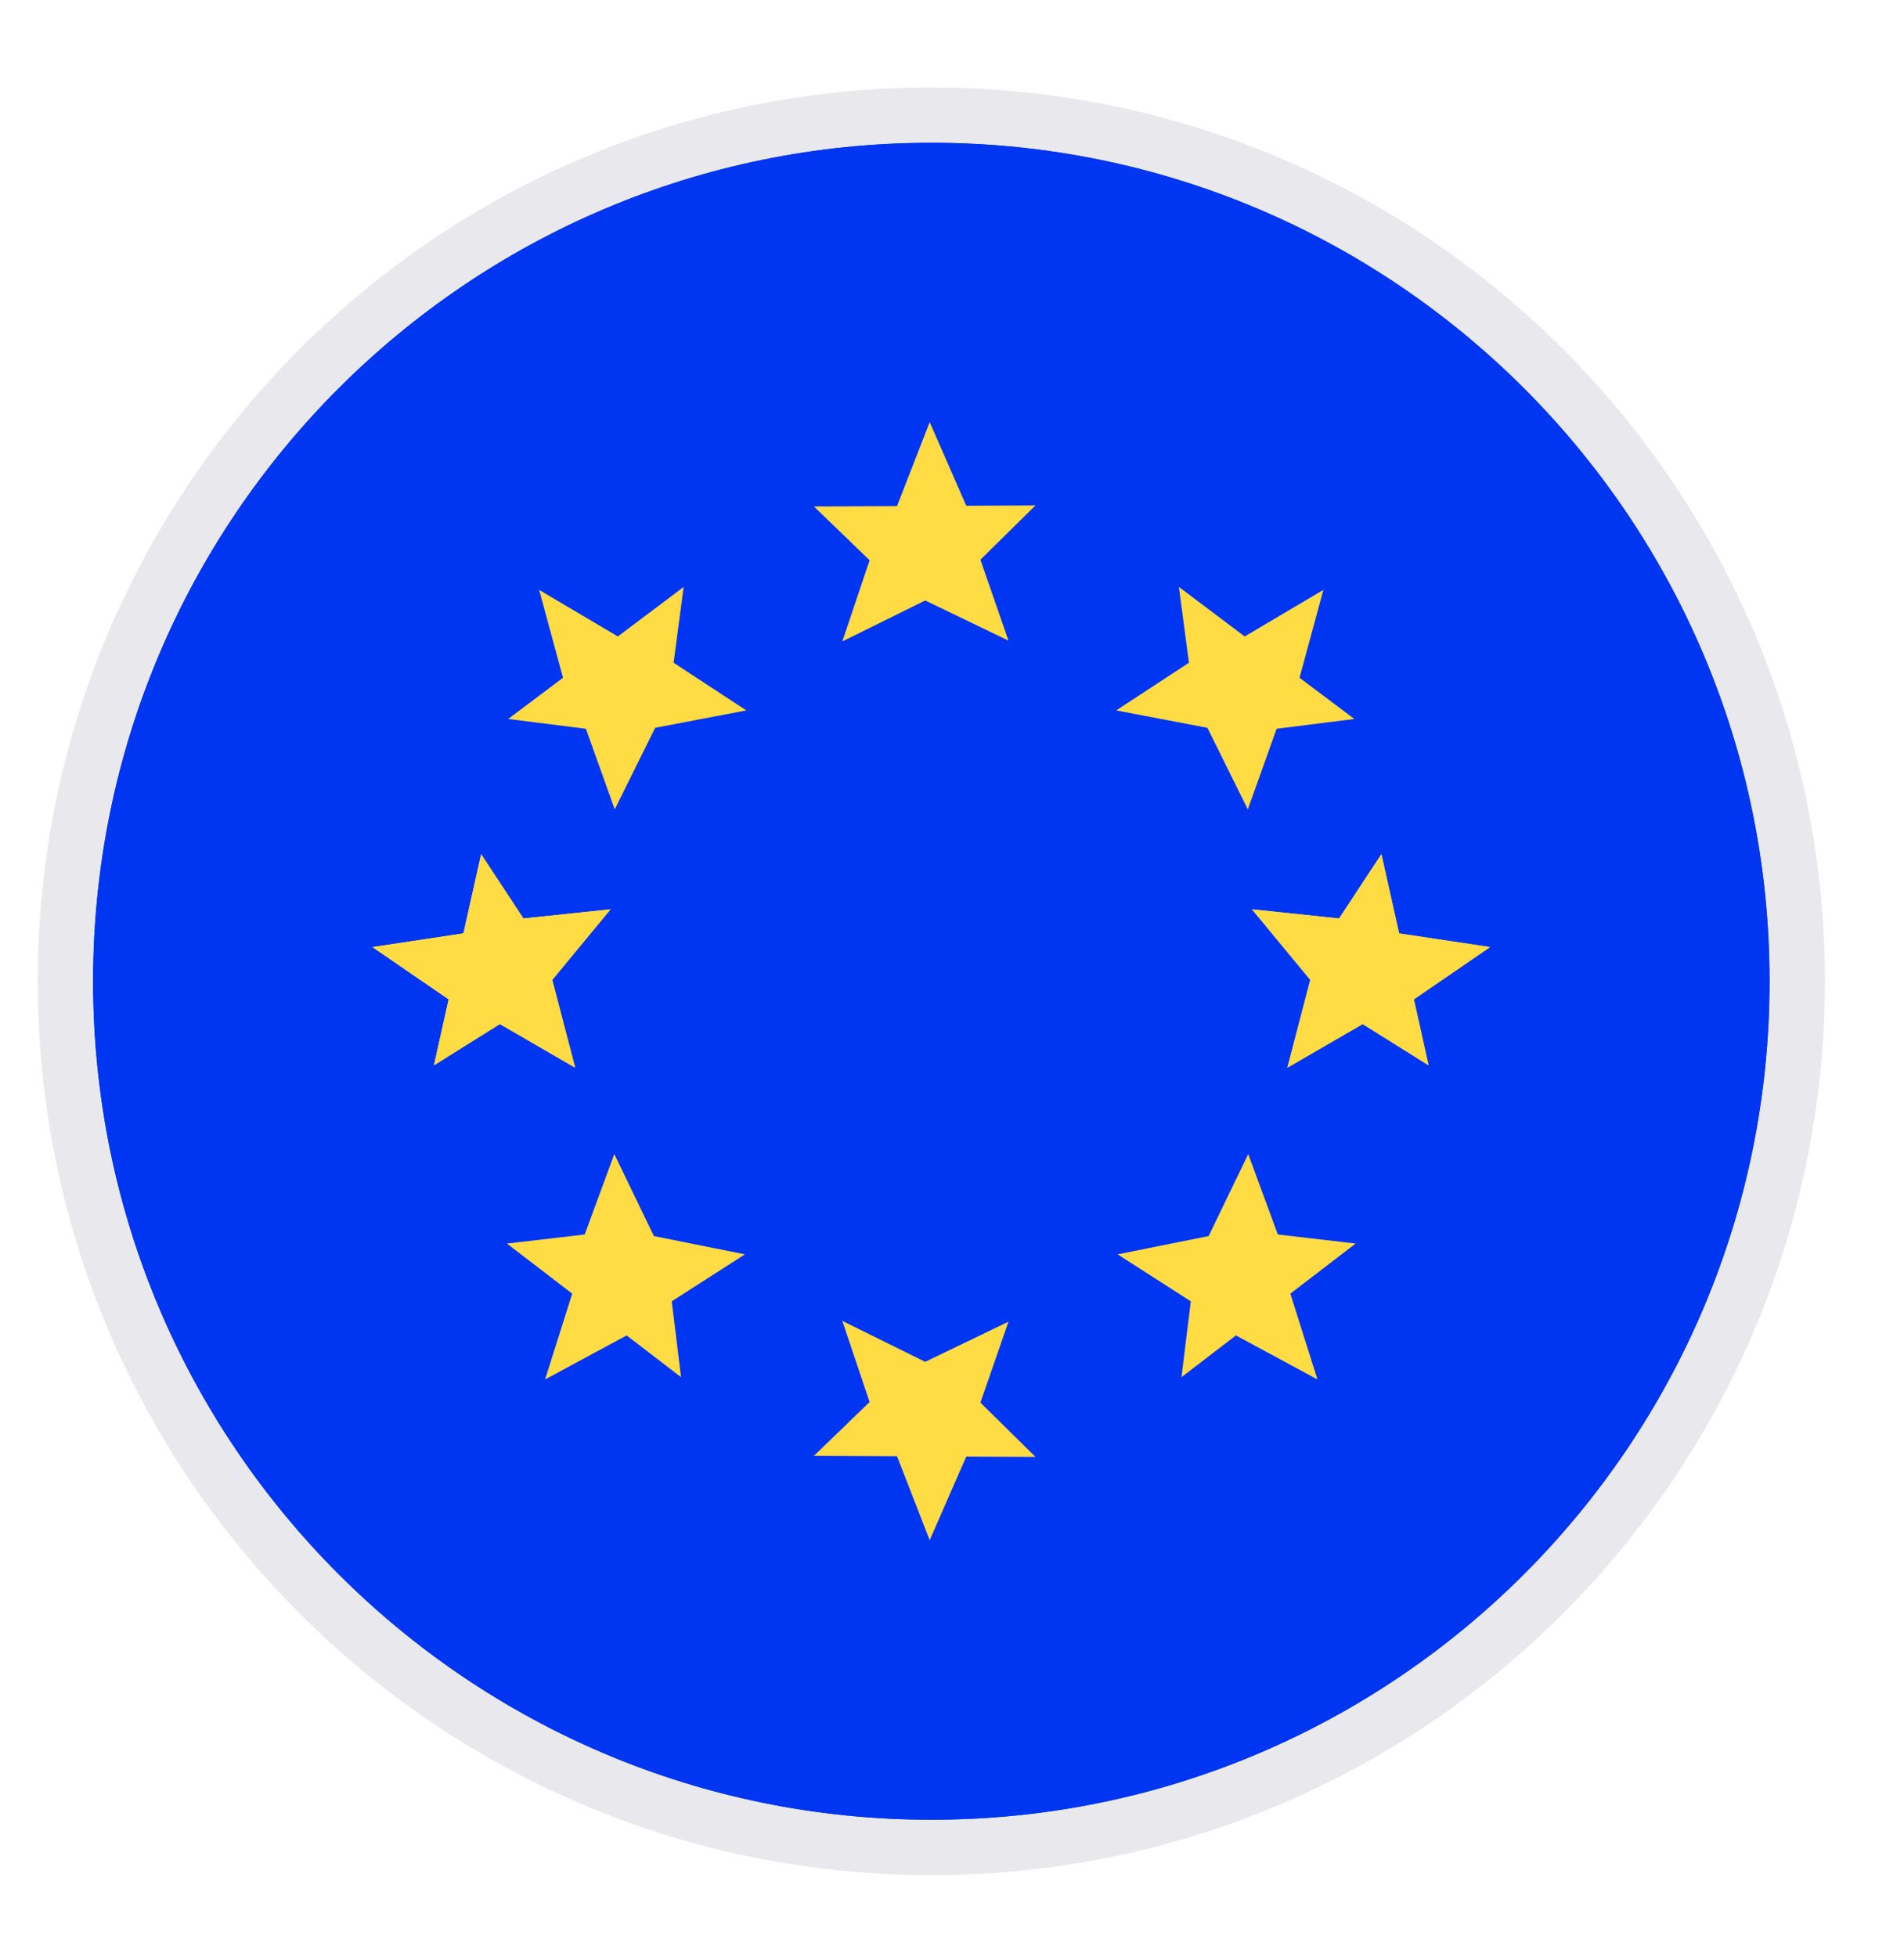 <svg width="36" height="37" viewBox="0 0 36 37" fill="none" xmlns="http://www.w3.org/2000/svg">
<path d="M17.609 34.399C8.856 34.399 1.76 27.303 1.76 18.549C1.76 9.795 8.856 2.699 17.609 2.699C26.362 2.699 33.458 9.795 33.458 18.549C33.458 27.303 26.362 34.399 17.609 34.399Z" fill="#0035F2"/>
<path d="M1.237 18.549C1.237 27.592 8.567 34.922 17.609 34.922C26.651 34.922 33.981 27.592 33.981 18.549C33.981 9.506 26.651 2.176 17.609 2.176C8.567 2.176 1.237 9.506 1.237 18.549Z" stroke="#9593A7" stroke-opacity="0.2" stroke-width="1.047"/>
<path d="M17.609 34.399C8.856 34.399 1.76 27.303 1.76 18.549C1.76 9.795 8.856 2.699 17.609 2.699C26.362 2.699 33.458 9.795 33.458 18.549C33.458 27.303 26.362 34.399 17.609 34.399Z" fill="#0035F2"/>
<path d="M17.493 11.351L15.926 12.125L16.442 10.591L15.389 9.574L16.96 9.567L17.578 7.98L18.27 9.56L19.579 9.554L18.537 10.58L19.068 12.11L17.493 11.351Z" fill="#FFDB44"/>
<path d="M17.493 25.743L15.926 24.969L16.442 26.503L15.389 27.52L16.96 27.527L17.578 29.114L18.27 27.534L19.579 27.54L18.537 26.514L19.068 24.984L17.493 25.743Z" fill="#FFDB44"/>
<path d="M24.774 18.523L23.672 17.189L25.319 17.362L26.119 16.147L26.454 17.644L28.174 17.903L26.733 18.891L27.011 20.138L25.765 19.358L24.341 20.183L24.774 18.523Z" fill="#FFDB44"/>
<path d="M22.829 13.758L21.105 13.429L22.48 12.528L22.29 11.095L23.534 12.031L25.022 11.151L24.571 12.812L25.608 13.591L24.138 13.776L23.593 15.3L22.829 13.758Z" fill="#FFDB44"/>
<path d="M22.852 23.366L23.601 21.816L24.161 23.336L25.632 23.507L24.397 24.454L24.91 26.076L23.368 25.244L22.339 26.033L22.515 24.599L21.131 23.711L22.852 23.366Z" fill="#FFDB44"/>
<path d="M24.774 18.523L23.672 17.189L25.319 17.362L26.119 16.147L26.454 17.644L28.174 17.903L26.733 18.891L27.011 20.138L25.765 19.358L24.341 20.183L24.774 18.523Z" fill="#FFDB44"/>
<path d="M10.442 18.523L11.544 17.189L9.897 17.362L9.097 16.147L8.762 17.644L7.042 17.903L8.483 18.891L8.205 20.138L9.451 19.358L10.875 20.183L10.442 18.523Z" fill="#FFDB44"/>
<path d="M12.387 13.758L14.111 13.429L12.736 12.528L12.926 11.095L11.682 12.031L10.194 11.151L10.645 12.812L9.608 13.591L11.078 13.776L11.623 15.3L12.387 13.758Z" fill="#FFDB44"/>
<path d="M12.364 23.366L11.615 21.816L11.055 23.336L9.584 23.507L10.819 24.454L10.306 26.076L11.848 25.244L12.877 26.033L12.701 24.599L14.085 23.711L12.364 23.366Z" fill="#FFDB44"/>
<path d="M10.442 18.523L11.544 17.189L9.897 17.362L9.097 16.147L8.762 17.644L7.042 17.903L8.483 18.891L8.205 20.138L9.451 19.358L10.875 20.183L10.442 18.523Z" fill="#FFDB44"/>
</svg>
